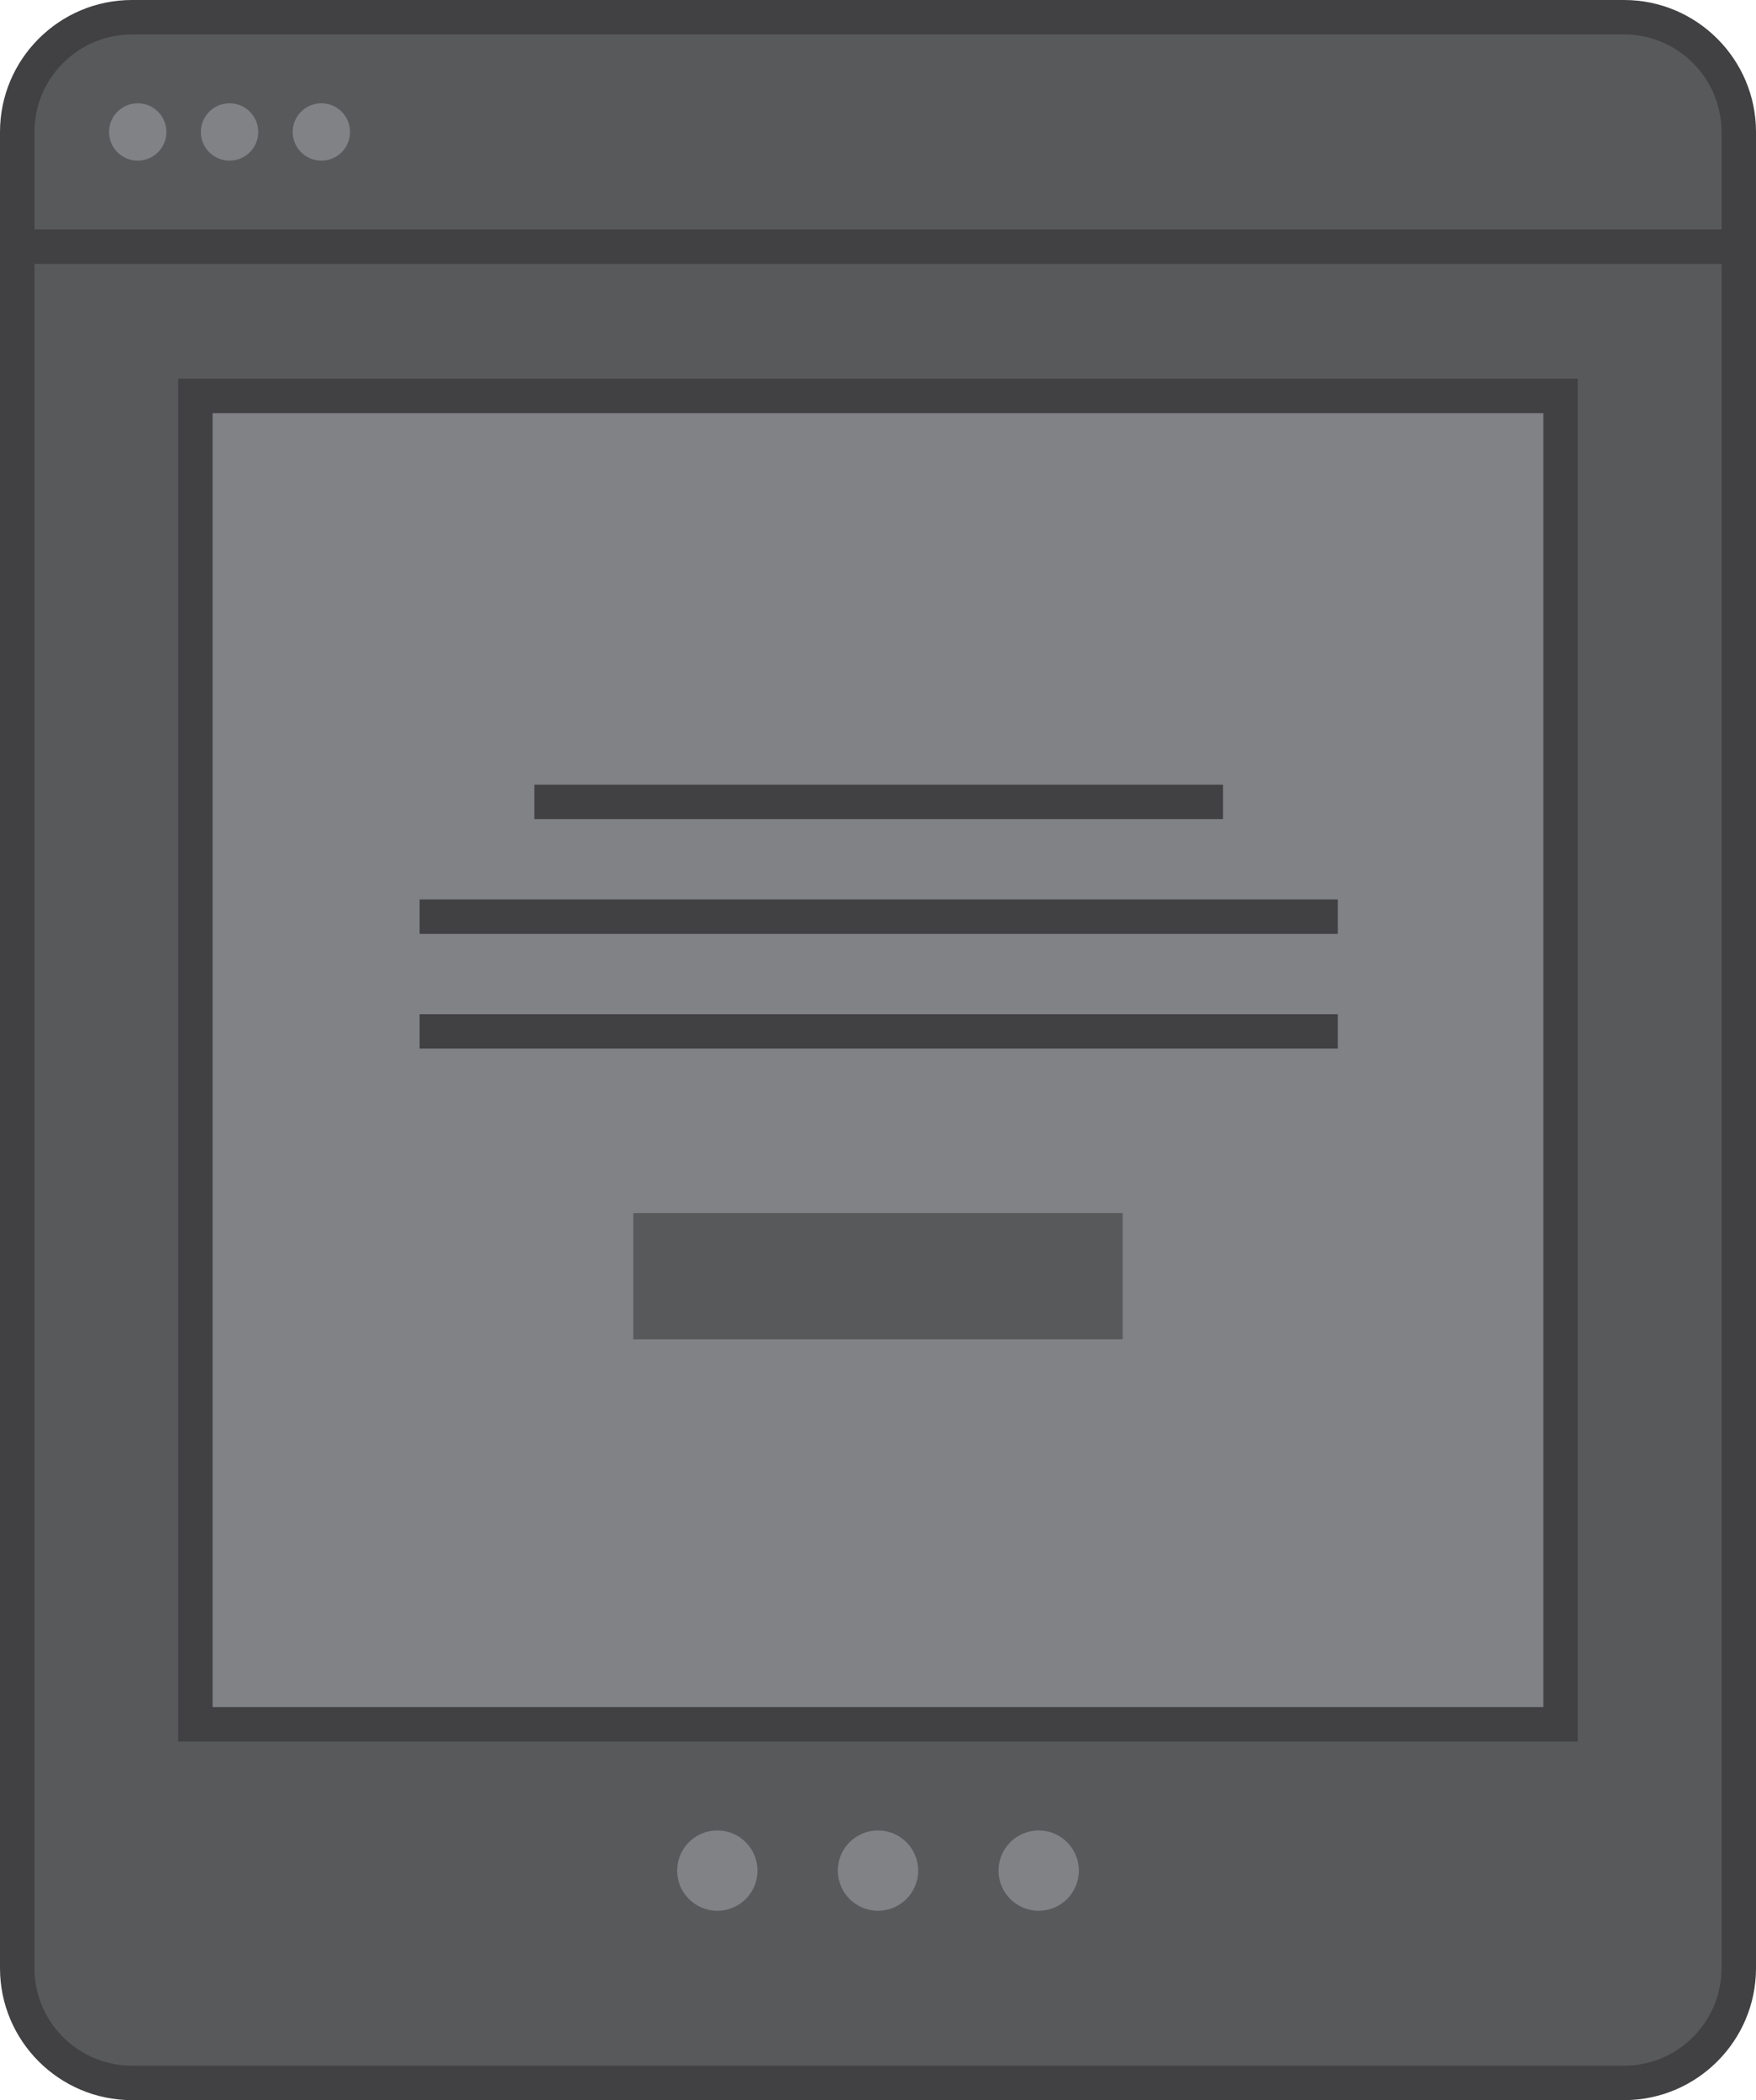 <?xml version="1.0" encoding="utf-8"?>
<!-- Generator: Adobe Illustrator 17.0.0, SVG Export Plug-In . SVG Version: 6.00 Build 0)  -->
<!DOCTYPE svg PUBLIC "-//W3C//DTD SVG 1.1//EN" "http://www.w3.org/Graphics/SVG/1.1/DTD/svg11.dtd">
<svg version="1.1" id="Layer_1" xmlns="http://www.w3.org/2000/svg" xmlns:xlink="http://www.w3.org/1999/xlink" x="0px" y="0px"
	 width="153px" height="183px" viewBox="0 0 153 183" enable-background="new 0 0 153 183" xml:space="preserve">
<g>
	<g>
		<g>
			<path fill="#58595B" d="M151.5,171.5c0,5.523-4.477,10-10,10h-130c-5.523,0-10-4.477-10-10v-160c0-5.523,4.477-10,10-10h130
				c5.523,0,10,4.477,10,10V171.5z"/>
		</g>
		<g>
			<rect x="17.025" y="34.5" fill="#808285" width="118.95" height="115.75"/>
			<path fill="#414042" d="M137.475,151.75H15.525V33h121.949V151.75z M18.525,148.75h115.949V36H18.525V148.75z"/>
		</g>
		<g>
			<g>
				<circle fill="#808285" cx="76.5" cy="163" r="3.5"/>
			</g>
			<g>
				<circle fill="#808285" cx="90.5" cy="163" r="3.5"/>
			</g>
			<g>
				<circle fill="#808285" cx="62.5" cy="163" r="3.5"/>
			</g>
		</g>
		<g>
			<rect x="46.563" y="68.375" fill="#414042" width="60" height="3"/>
		</g>
		<g>
			<rect x="36.563" y="88.375" fill="#414042" width="80" height="3"/>
		</g>
		<g>
			<rect x="55.181" y="105.702" fill="#58595B" width="42.639" height="11"/>
		</g>
		<g>
			<rect x="36.563" y="78.375" fill="#414042" width="80" height="3"/>
		</g>
		<g>
			<g>
				<path fill="#414042" d="M141.5,183h-130C5.159,183,0,177.841,0,171.5v-160C0,5.159,5.159,0,11.5,0h130
					c6.341,0,11.5,5.159,11.5,11.5v160C153,177.841,147.841,183,141.5,183z M11.5,3C6.813,3,3,6.813,3,11.5v160
					c0,4.687,3.813,8.5,8.5,8.5h130c4.687,0,8.5-3.813,8.5-8.5v-160c0-4.687-3.813-8.5-8.5-8.5H11.5z"/>
			</g>
			<g>
				<rect x="1.5" y="20" fill="#414042" width="150" height="3"/>
			</g>
			<g>
				<circle fill="#808285" cx="12" cy="11.5" r="2.5"/>
			</g>
			<g>
				<circle fill="#808285" cx="20" cy="11.5" r="2.5"/>
			</g>
			<g>
				<circle fill="#808285" cx="28" cy="11.5" r="2.5"/>
			</g>
		</g>
	</g>
</g>
</svg>
